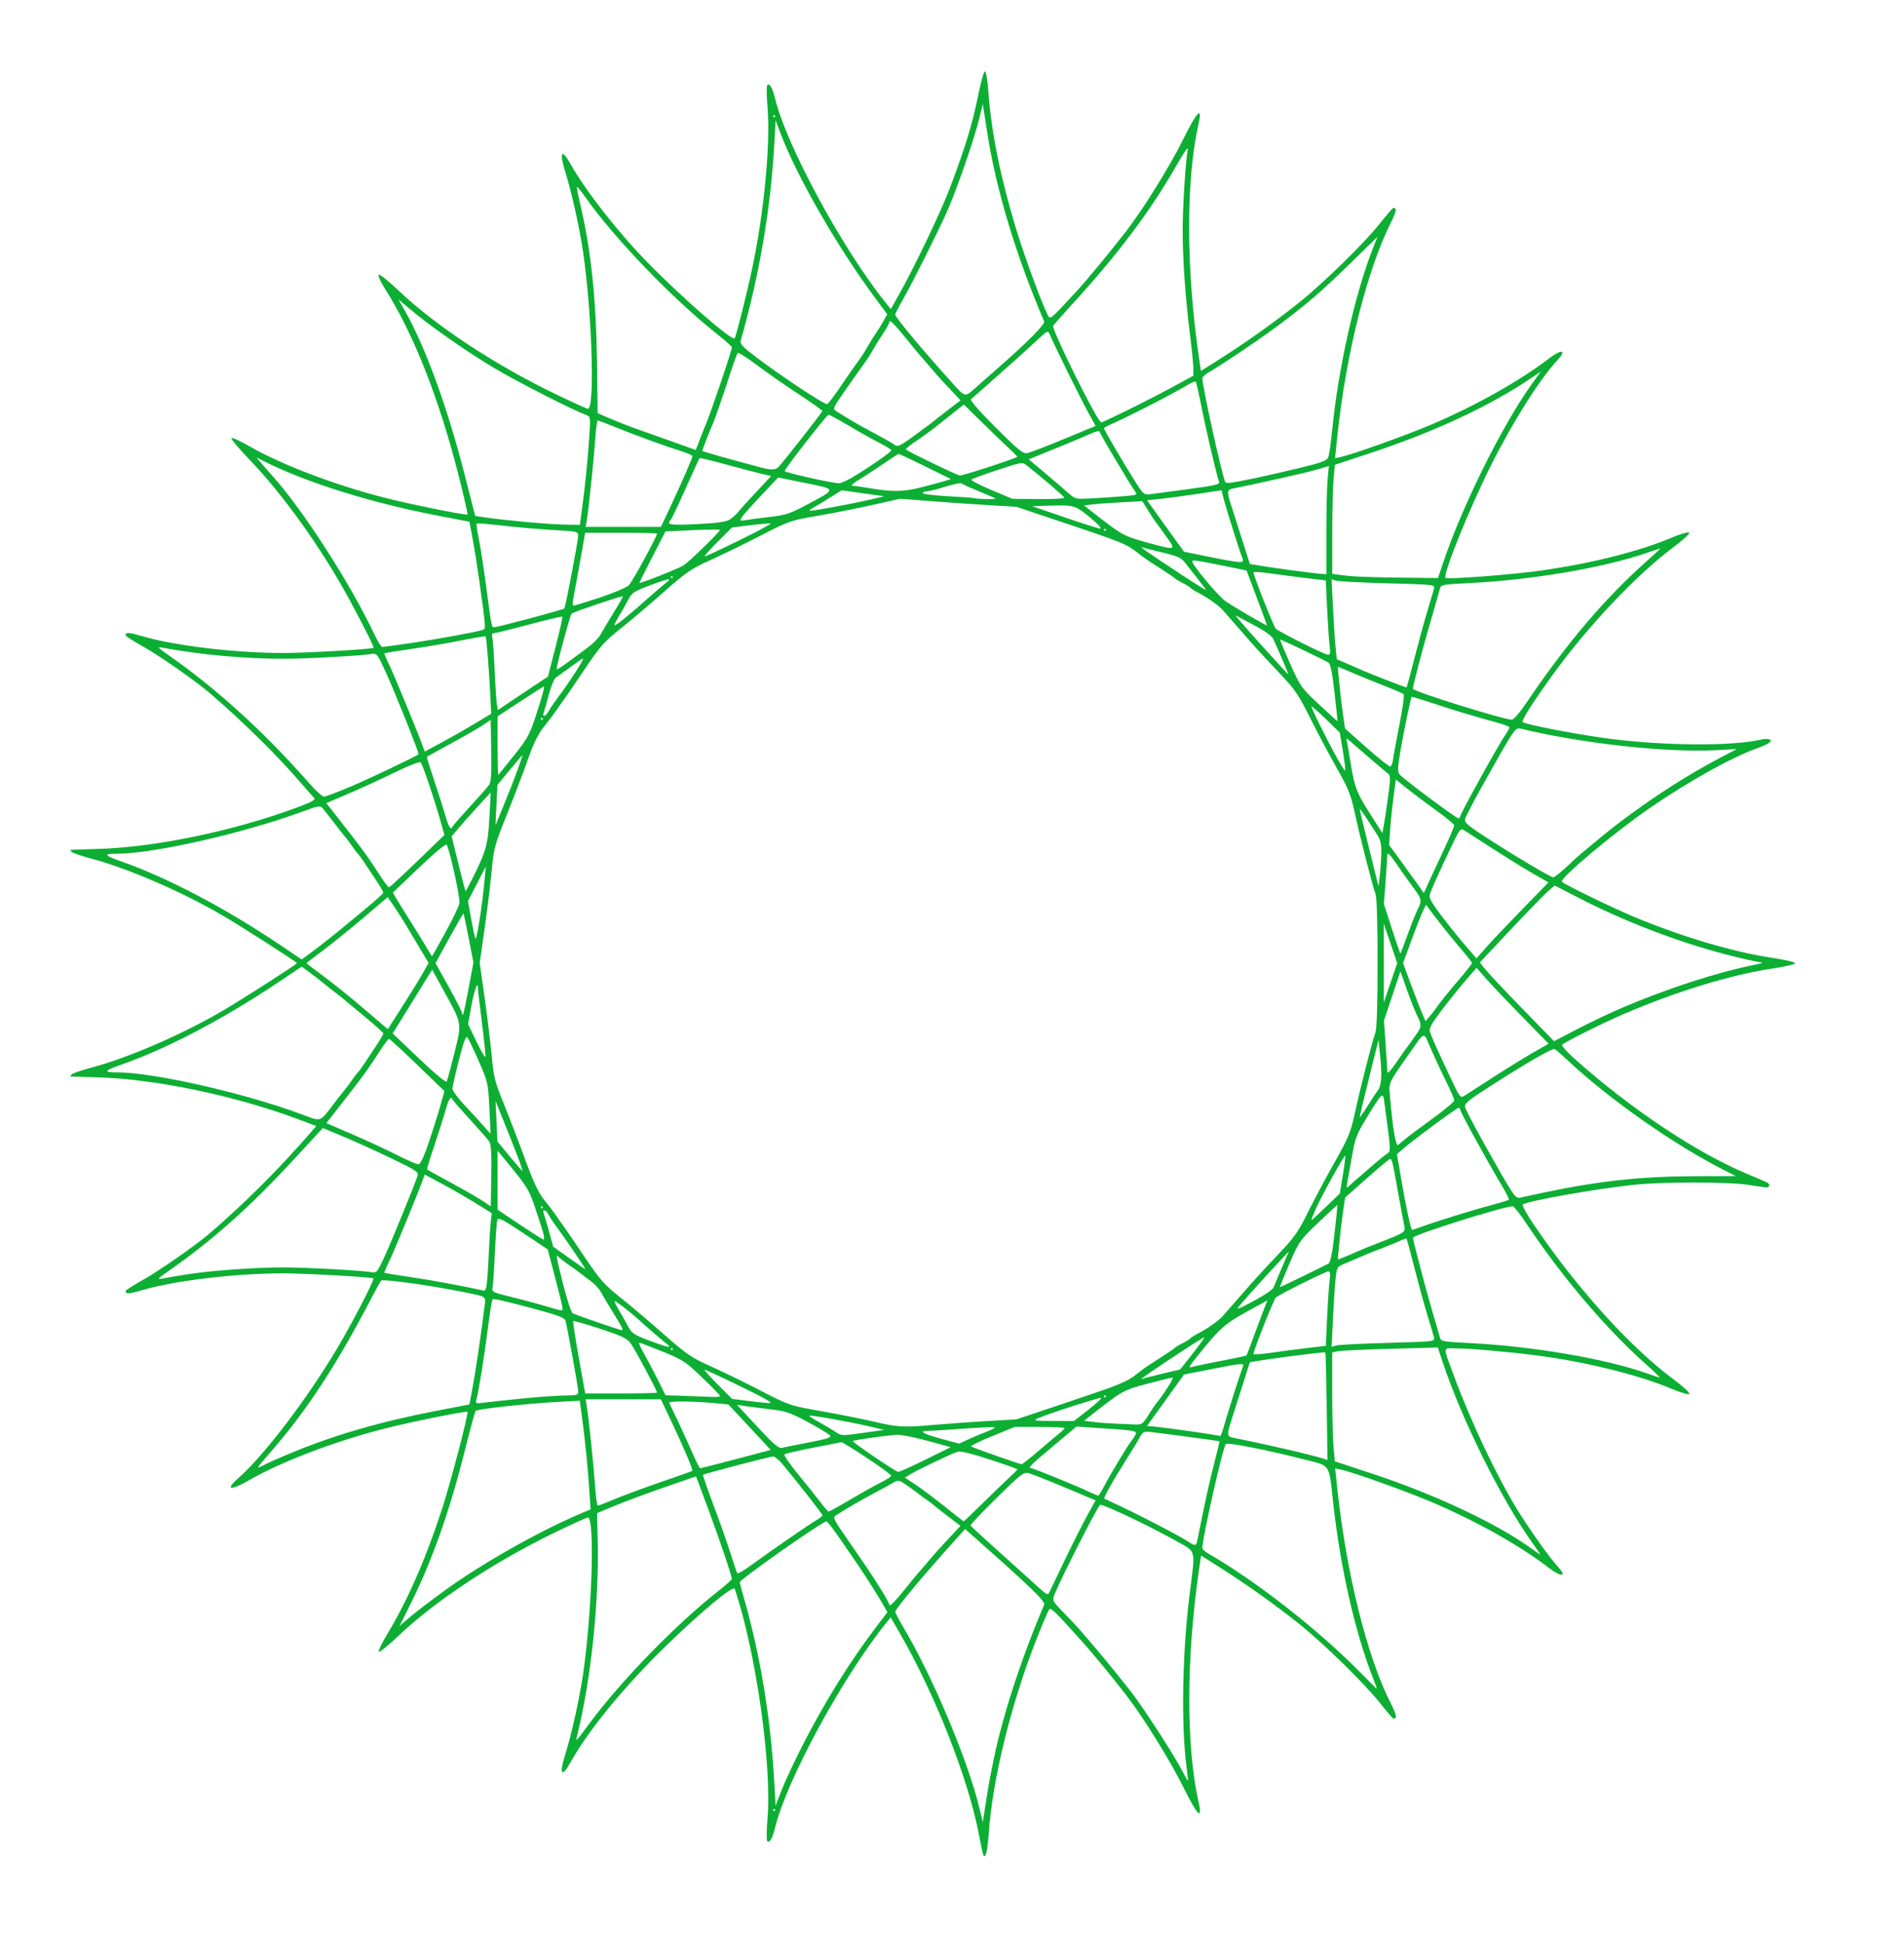 <?xml version="1.0" encoding="utf-8"?>
<!-- Generator: Adobe Illustrator 27.9.0, SVG Export Plug-In . SVG Version: 6.00 Build 0)  -->
<svg version="1.1" id="Calque_1" xmlns="http://www.w3.org/2000/svg" xmlns:xlink="http://www.w3.org/1999/xlink" x="0px" y="0px"
	 viewBox="0 0 497 507" style="enable-background:new 0 0 497 507;" xml:space="preserve">
<style type="text/css">
	.st0{fill:#0CAF33;}
</style>
<path id="path3448" class="st0" d="M256.58,483.7c-0.12-0.37-0.6-2.64-1.05-5.04c-2.78-14.63-11.51-36.78-20.84-52.88l-2.2-3.8
	l-1.2,1.49c-11.4,14.17-25.96,40.99-28.98,53.39c-0.68,2.81-1.46,4.13-2.04,3.49c-0.21-0.22-0.18-2.84,0.07-5.8
	c1.17-14.11-2.99-43.33-8.54-60.01c-0.34-1.02-8.18,5.44-17.36,14.3c-11.25,10.87-20.65,22.28-25.53,30.97
	c-2.33,4.15-3.01,3.14-1.38-2.03c1.66-5.26,3.72-14.53,4.67-21c2.34-15.98,3.11-40.85,1.25-40.85c-0.28,0-4.03,1.69-8.32,3.76
	c-15.77,7.6-31.41,17.89-40.96,26.96c-2.76,2.62-5.15,4.56-5.31,4.3c-0.16-0.25,0.89-2.4,2.32-4.77
	c5.17-8.54,9.99-19.56,14.15-32.31c2.28-7,7.05-25.17,6.69-25.52c-0.3-0.3-15.38,2.76-21.92,4.45
	c-12.96,3.34-26.78,8.61-34.94,13.32c-5.04,2.9-6.53,2.69-2.98-0.43c6.68-5.88,17.87-20.54,25.71-33.69
	c4.05-6.78,9.93-18.14,9.57-18.47c-0.37-0.33-17.95-1.31-23.37-1.31c-12.52,0-28.21,1.85-36.76,4.33c-3.78,1.1-4.53,1.14-4.53,0.27
	c0-0.2,2.02-1.49,4.48-2.87c4.31-2.41,13.96-9.14,17.61-12.29c9.32-8.05,17.97-16.7,26.3-26.3l1.37-1.58l-4.97-1.85
	c-16.33-6.09-37.05-10.41-51.99-10.84c-3.82-0.11-7.04-0.21-7.17-0.23c-0.13-0.02,0.01-0.27,0.3-0.56s2.64-1.09,5.23-1.78
	c9.7-2.59,23.68-8.67,34.34-14.91c5.08-2.98,19.21-12.04,19.21-12.32s-14.13-9.34-19.21-12.32c-10.65-6.24-24.64-12.32-34.34-14.91
	c-2.59-0.69-4.94-1.49-5.23-1.78s-0.42-0.54-0.3-0.56c0.13-0.02,3.35-0.12,7.17-0.23c14.94-0.42,35.65-4.74,52.01-10.84
	c3.93-1.47,4.86-2,4.37-2.49c-0.34-0.35-1.78-1.97-3.19-3.61c-6.43-7.46-14.94-15.87-23.91-23.62c-3.62-3.13-13.28-9.88-17.6-12.29
	c-2.47-1.38-4.48-2.67-4.48-2.87c0-0.87,0.75-0.83,4.53,0.27c8.56,2.48,24.25,4.33,36.76,4.33c5.7,0,23.02-0.99,23.4-1.34
	c0.2-0.18-1.98-4.57-5.96-11.99c-7.21-13.44-17.51-27.91-26.36-37.07c-2.82-2.92-4.96-5.47-4.75-5.66c0.21-0.2,2.35,0.78,4.75,2.16
	c8.16,4.71,21.98,9.97,34.94,13.32c6.54,1.69,21.62,4.75,21.92,4.45c0.1-0.1-0.85-4.33-2.12-9.39
	c-5.22-20.76-11.9-37.72-19.67-49.93c-0.95-1.49-1.58-2.94-1.4-3.23c0.18-0.28,2.58,1.63,5.34,4.25
	c9.57,9.08,25.01,19.25,40.87,26.9c4.36,2.1,8.15,3.82,8.42,3.82c1.84,0,1.07-24.93-1.26-40.85c-0.95-6.47-3.01-15.74-4.67-21
	c-1.63-5.17-0.95-6.18,1.38-2.03c3.86,6.89,12.31,17.7,19.95,25.53c8.96,9.19,22.34,20.85,22.89,19.95
	c0.44-0.7,3.27-11.98,4.62-18.38c3.08-14.62,4.76-32.27,3.97-41.85c-0.25-2.97-0.28-5.58-0.07-5.8c0.59-0.64,1.36,0.68,2.04,3.49
	c3,12.33,17.75,39.5,28.99,53.41l1.22,1.51l2.15-3.82c3.95-7.01,10.87-21.47,13.15-27.46c4.17-10.98,6-16.96,7.6-24.93
	c0.63-3.13,1.37-5.74,1.65-5.8c0.29-0.06,0.67,2.1,0.89,5.04c0.79,10.76,3.06,22.1,7.12,35.6c2.4,7.97,7.79,22.44,8.74,23.46
	c0.44,0.48,1.17-0.2,7.23-6.79c2.83-3.08,8.91-10.44,12.99-15.73c4.46-5.79,11.35-16.9,14.79-23.85c3.68-7.43,5.1-8.83,3.99-3.91
	c-3.27,14.44-3.24,37.45,0.07,60.41l0.57,3.93l4.93-3.11c6.51-4.1,14.63-9.88,20.65-14.7c6.47-5.18,17.18-15.65,21.15-20.69
	c1.75-2.23,3.34-4.05,3.52-4.05c0.96,0,0.79,0.92-0.76,4.03c-6.12,12.3-11.6,34.09-13.81,54.96l-0.67,6.32l1.58-0.34
	c3.04-0.66,16.54-5.48,23.16-8.27c11.62-4.89,23.49-11.54,31.18-17.46c3.11-2.39,4.64-2.23,2.34,0.25
	c-4.8,5.15-11.79,16.19-17.59,27.77c-5.67,11.33-12.6,28.49-11.82,29.27c0.47,0.47,18.04-0.9,25.4-1.97
	c13.09-1.91,25.21-4.97,33.47-8.46c2.36-1,4.49-1.62,4.73-1.38c0.24,0.24-1.6,1.94-4.09,3.79c-9.62,7.14-22.57,20.84-31.74,33.59
	c-5.26,7.31-8.02,11.68-7.62,12.06c0.6,0.56,12.07,2.83,20.45,4.04c14.59,2.11,33.52,2.37,41.51,0.58c2.24-0.5,3.48-0.06,2.32,0.83
	c-0.37,0.28-1.82,0.92-3.23,1.43c-6.77,2.45-17.51,8.43-27.87,15.53c-9.18,6.29-23.53,18.31-22.96,19.23
	c0.38,0.61,13.78,7.11,19.49,9.45c12.43,5.1,25.38,8.91,35.41,10.42c3.3,0.49,5.99,1.12,5.99,1.4s-2.7,0.9-5.99,1.4
	c-10.86,1.63-25.03,5.96-38.75,11.86c-5.48,2.35-15.32,7.26-16.07,8.01c-0.23,0.23,1.16,1.81,3.08,3.53
	c14.62,13.08,31.94,24.64,45.2,30.16c2.49,1.04,4.86,2.06,5.25,2.27c0.9,0.48,0.57,1.4-0.45,1.26c-0.42-0.06-2.62-0.38-4.88-0.71
	c-5.16-0.76-21.82-0.76-29.29,0.01c-9.7,0.99-28.22,4.27-29.2,5.17c-0.23,0.21,1.06,2.57,2.87,5.24
	c11.27,16.62,25.09,31.91,36.5,40.38c2.49,1.85,4.33,3.55,4.09,3.79c-0.24,0.24-2.37-0.38-4.73-1.38
	c-8.54-3.6-22.37-7.01-35.23-8.68c-7.32-0.95-17.41-1.82-21.23-1.83c-3.17-0.01-3.15-0.67-0.24,7.19
	c4.43,12,11.31,26.47,16.79,35.31c3.13,5.05,8.36,12.36,10.46,14.62c2.3,2.47,0.77,2.63-2.34,0.25
	c-7.81-6.01-19.33-12.45-31.18-17.45c-6.61-2.79-20.11-7.61-23.16-8.27l-1.58-0.34l0.63,5.82c2.34,21.65,7.71,43.23,13.74,55.18
	c1.67,3.31,1.87,4.3,0.88,4.3c-0.18,0-1.77-1.82-3.52-4.05c-3.97-5.04-14.68-15.52-21.15-20.69c-6.02-4.82-14.14-10.59-20.65-14.7
	l-4.93-3.11l-0.57,3.93c-3.31,22.96-3.34,45.97-0.07,60.41c1.11,4.92-0.31,3.52-3.99-3.91c-3.44-6.95-10.33-18.07-14.79-23.85
	c-4.01-5.2-8.62-10.8-11.92-14.47c-6.68-7.43-7.83-8.55-8.29-8.06c-0.25,0.27-1.73,3.72-3.29,7.68
	c-6.68,16.93-11.59,36.91-12.49,50.82C257.71,483.36,257.15,485.42,256.58,483.7L256.58,483.7z M260.66,453.4
	c2.72-10.8,6.92-23.05,11.91-34.75c0.35-0.82-3.73-4.75-17.85-17.24l-2.79-2.47l-2.47,2.73c-7.87,8.68-15.77,18.12-15.77,18.83
	c0,0.28,1.07,2.32,2.38,4.53c7.46,12.61,16.56,34.27,19.53,46.49l0.95,3.89l1.13-7.33C258.3,464.07,259.64,457.46,260.66,453.4
	L260.66,453.4z M202.34,472.23c0-0.14-0.12-0.26-0.26-0.26s-0.26,0.12-0.26,0.26s0.12,0.26,0.26,0.26S202.34,472.38,202.34,472.23z
	 M209.54,455.27c5.77-11.26,12.25-21.67,19.09-30.68l3.01-3.96l-0.96-1.69c-1.12-1.99-4.73-7.71-6.25-9.92
	c-0.58-0.85-2.68-3.91-4.66-6.81s-3.8-5.27-4.04-5.27c-1.06,0-22.64,15.14-22.64,15.89c0,0.17,0.47,1.92,1.04,3.9
	c4.29,14.84,7.04,31.46,7.98,48.26l0.34,6.13l1.57-4.07C204.89,464.82,207.37,459.51,209.54,455.27z M309.71,460.92
	c-1.46-11.16-1.08-30.32,0.91-45.73c1.42-11.03,1.62-10.22-3.19-12.92c-7.65-4.29-19.86-10.07-20.31-9.62
	c-0.88,0.88-10.3,19.42-11.8,23.21c-0.65,1.64-0.61,1.77,1.33,3.84c1.1,1.18,2.14,2.26,2.3,2.41c2.04,1.84,11.46,13.03,16.63,19.74
	c2.96,3.84,10.54,15.54,12.62,19.46c0.99,1.86,1.84,3.34,1.89,3.29C310.13,464.55,309.97,462.89,309.71,460.92L309.71,460.92z
	 M153.89,449.62c8.2-11.07,22.37-25.64,33.42-34.36c2.05-1.62,3.73-3.1,3.73-3.3c0-0.79-3.31-10.57-6.25-18.45l-3.1-8.32l-8.3,2.87
	c-4.56,1.58-10.38,3.74-12.92,4.8l-4.62,1.93l0.17,6.86c0.39,16.14-1.73,36.47-5.33,51.05
	C150.21,454.61,150.18,454.64,153.89,449.62L153.89,449.62z M358.3,437.57c-4.59-11.72-8.41-28.52-10.28-45.24
	c-1.22-10.87-0.41-9.73-8.23-11.71c-9.76-2.47-19.36-4.34-19.81-3.86c-0.77,0.8-6.13,24.55-6.14,27.15c0,0.29,0.75,0.96,1.67,1.49
	c12.33,7.09,28.52,19.74,39.43,30.81c2.4,2.43,4.4,4.42,4.46,4.42S358.96,439.25,358.3,437.57L358.3,437.57z M115.75,415.21
	c9.66-7.05,24.57-15.52,35.65-20.24l2.76-1.18l-0.35-5.23c-0.42-6.22-1.09-12.87-1.89-18.79l-0.59-4.31l-6.18,0.33
	c-7.46,0.4-20.54,1.84-20.99,2.31c-0.18,0.19-1.39,4.62-2.69,9.84c-3.95,15.91-8.67,29.3-14.27,40.47l-2.91,5.82l2.65-2.26
	C108.4,420.72,112.36,417.68,115.75,415.21L115.75,415.21z M237.01,413.65c1.12-1.41,2.28-2.82,2.57-3.12
	c0.29-0.31,1.57-1.79,2.84-3.31c1.27-1.51,3.01-3.48,3.85-4.36s2.19-2.32,2.99-3.18l1.45-1.57l-3.25-2.48
	c-1.79-1.37-3.51-2.72-3.83-3.01s-1.1-0.88-1.73-1.3c-0.63-0.42-1.42-1-1.74-1.28s-1.71-1.3-3.08-2.26
	c-2.37-1.66-2.56-1.71-3.85-0.96c-0.74,0.43-3.2,1.77-5.46,2.98c-3.68,1.97-5.66,3.12-9.35,5.43c-1.12,0.7-1.1,0.76,2.69,6.24
	c5.49,7.96,5.66,8.21,8.47,12.61c1.41,2.2,2.56,4.28,2.56,4.62C232.15,419.37,233.89,417.57,237.01,413.65L237.01,413.65z
	 M278.21,406.46c2.05-4.24,4.64-9.35,5.75-11.36l2.02-3.65l-8.07-3.38c-4.44-1.86-8.69-3.54-9.45-3.73
	c-1.24-0.31-2.05,0.31-8.32,6.49c-3.82,3.76-6.88,6.99-6.81,7.17c0.08,0.18,3.26,3.12,7.07,6.53c3.82,3.41,8.32,7.48,10.02,9.03
	c2.95,2.7,3.1,2.77,3.57,1.71C274.26,414.66,276.16,410.7,278.21,406.46z M205.17,401.93c3.39-2.35,6.92-4.72,7.84-5.25
	c0.92-0.54,1.67-1.14,1.67-1.33c0-0.32-6.19-8.24-10.48-13.41c-0.88-1.06-1.95-1.92-2.38-1.93c-0.82-0.01-18.01,4.49-18.31,4.79
	c-0.09,0.09,1.13,3.62,2.71,7.83c1.59,4.21,3.58,9.86,4.43,12.54c0.85,2.68,1.65,5.06,1.79,5.28c0.13,0.22,1.66-0.64,3.41-1.92
	C197.57,407.26,201.77,404.28,205.17,401.93L205.17,401.93z M399.77,402.22c-8.12-11.47-18.29-32.05-23.28-47.1l-1.18-3.55
	l-12.37,0.34c-6.8,0.19-13,0.48-13.78,0.65l-1.41,0.31v10.4c0,5.72,0.15,12.11,0.34,14.2l0.34,3.8l9.91,3.27
	c16.25,5.37,32.17,12.85,41.32,19.41c1.27,0.91,2.37,1.67,2.44,1.69C402.17,405.67,401.12,404.13,399.77,402.22L399.77,402.22z
	 M312.53,401.96c0.13-0.64,0.85-4.16,1.59-7.84c0.74-3.67,2.01-9.22,2.82-12.32c0.81-3.1,1.42-5.69,1.37-5.75
	c-0.1-0.1-13.48-1.91-17.7-2.4c-2.1-0.24-2.25-0.16-3.24,1.63c-0.57,1.03-2.3,3.85-3.82,6.25c-3,4.71-5.55,9.28-5.29,9.47
	c0.09,0.06,1.09,0.53,2.22,1.05c5.71,2.58,17.71,8.8,20.03,10.38C311.89,403.38,312.25,403.3,312.53,401.96L312.53,401.96z
	 M256.43,392.28c2.61-2.57,5.73-5.58,6.94-6.69c1.2-1.11,2.18-2.11,2.18-2.23s-3.25-1.28-7.23-2.58c-4.67-1.52-7.63-2.24-8.35-2.02
	c-1.51,0.47-10.34,4.68-12.24,5.83l-1.52,0.92l2.77,1.84c1.52,1.01,4.95,3.58,7.61,5.7s4.89,3.87,4.96,3.88
	C251.62,396.94,253.81,394.85,256.43,392.28L256.43,392.28z M221.69,391.39c2.78-1.64,6.39-3.66,8.01-4.48
	c1.63-0.82,2.95-1.66,2.95-1.88c0-0.37-6.64-4.97-10.95-7.58l-1.96-1.19l-7.29,1.42c-4.01,0.78-7.47,1.58-7.69,1.78
	s1.4,2.54,3.6,5.22c2.2,2.67,4.81,5.94,5.8,7.26s1.95,2.41,2.14,2.42C216.48,394.38,218.91,393.04,221.69,391.39L221.69,391.39z
	 M160.48,391.12c2.25-0.95,7.68-2.95,12.06-4.46c4.38-1.5,8.06-2.81,8.18-2.91c0.26-0.21-2.27-6.14-5.71-13.39l-2.5-5.27h-9.82
	h-9.82l0.33,2.04c0.52,3.24,1.76,15.22,2.14,20.7c0.19,2.76,0.51,5.01,0.69,5.01C156.23,392.84,158.22,392.07,160.48,391.12
	L160.48,391.12z M288.32,387.57c1.61-3.09,6.17-10.65,6.91-11.47c0.27-0.3,0.76-1.03,1.08-1.63c0.65-1.21,0.49-1.23-10.58-1.96
	l-4.74-0.31l-5.91,4.95c-6.08,5.09-6.9,5.91-5.95,5.91c0.58,0,11.62,4.49,15.18,6.17c1.13,0.53,2.18,0.98,2.33,1
	C286.79,390.26,287.54,389.06,288.32,387.57z M241.56,380.83l6.59-3.25l-5.88-1.62c-3.23-0.89-6.78-1.61-7.88-1.61
	c-2.02,0.01-11.47,1.33-11.79,1.64c-0.23,0.23,11.18,7.96,11.84,8.03C234.74,384.06,237.94,382.62,241.56,380.83L241.56,380.83z
	 M76.9,378.71c10.92-4.47,22.76-7.87,36.85-10.59l8.78-1.69l0.83-4.39c0.75-3.97,2.38-15,3.12-21.19c0.34-2.8,0.88-2.47-6.74-3.98
	c-8.31-1.64-19.79-3.2-20.23-2.76c-0.22,0.22-1.42,2.37-2.67,4.78c-8.61,16.56-16.45,28.62-25.21,38.8
	c-5.24,6.08-5.01,5.69-2.52,4.43C70.32,381.5,73.82,379.97,76.9,378.71z M192.12,380.69l9.05-2.39l-2.12-2.3
	c-1.16-1.27-3.66-3.94-5.53-5.94l-3.42-3.64l-4.03-0.37c-5.47-0.5-11.61-0.53-11.39-0.05c0.1,0.21,1.12,2.35,2.26,4.75
	s2.86,6.16,3.81,8.35s1.86,3.98,2.02,3.98C182.94,383.08,187.14,382.01,192.12,380.69z M271.05,378.58
	c2.21-1.91,4.66-3.96,5.43-4.57c0.77-0.61,1.4-1.24,1.4-1.41s-2.93-0.31-6.51-0.31h-6.51l-5.83,2.39c-3.21,1.31-5.69,2.53-5.53,2.7
	c0.28,0.29,12.38,4.55,13.17,4.64C266.86,382.03,268.83,380.49,271.05,378.58L271.05,378.58z M346.31,367.02
	c-0.12-7.7-0.27-14.07-0.35-14.16c-0.16-0.17-11.11,1.17-16.28,2l-3.43,0.55l-2.15,6.77c-1.18,3.72-2.47,7.76-2.86,8.97
	c-0.98,3.01-0.9,3.65,0.44,3.92c10.94,2.19,24.57,5.43,24.82,5.91C346.51,381,346.43,374.72,346.31,367.02L346.31,367.02z
	 M211.18,376.33c4.85-0.94,5.91-1.29,5.45-1.84c-0.31-0.37-2.9-1.93-5.76-3.47c-4.6-2.46-5.73-2.85-9.82-3.33
	c-2.54-0.3-5.54-0.69-6.66-0.86l-2.03-0.32l5.34,5.75c4.2,4.51,5.57,5.69,6.4,5.49C204.69,377.61,207.87,376.97,211.18,376.33
	L211.18,376.33z M257.46,373.57c1.35-0.51,2.35-1.03,2.22-1.16s-3.72,0.02-7.99,0.33c-4.26,0.31-8.44,0.57-9.28,0.57
	c-2.77,0-1.6,0.75,3.22,2.06l4.75,1.29l2.31-1.09C253.97,374.98,256.11,374.08,257.46,373.57L257.46,373.57z M226.98,372.17
	c-5.01-1.18-15.47-3.05-15.72-2.81c-0.11,0.11,1.02,0.85,2.5,1.66s3.41,1.95,4.29,2.55c1.57,1.06,1.69,1.07,7.17,0.29l5.58-0.79
	L226.98,372.17L226.98,372.17z M321.94,364.07c1.12-3.53,2.21-6.83,2.42-7.32c0.51-1.19,0.31-1.18-8.15,0.47l-7.14,1.4l-2.98,4.14
	c-1.64,2.28-3.81,5.3-4.83,6.71l-1.85,2.57l1.69,0.15c3.71,0.33,17.11,2.25,17.35,2.49c0.14,0.14,0.52-0.74,0.85-1.96
	C319.63,371.49,320.82,367.6,321.94,364.07L321.94,364.07z M243.87,371.75c3.3-0.29,9.47-0.73,13.71-0.98l7.71-0.44l13.36-4.48
	c13.91-4.66,15.43-5.28,17.98-7.28c2.28-1.78,2.28-1.78,6.17-4.27c1.98-1.26,3.71-2.44,3.85-2.62s1.07-0.74,2.06-1.24
	s1.91-1.08,2.06-1.28c0.14-0.2,1-0.75,1.91-1.22c2.56-1.31,5.43-3.35,6.57-4.65c0.57-0.65,1.84-2.1,2.83-3.23s2.99-3.41,4.45-5.08
	s4.75-5.23,7.31-7.91c4.01-4.19,5.07-5.71,7.58-10.79c1.61-3.25,4.74-9.13,6.97-13.07c3.63-6.42,4.17-7.75,5.28-12.85
	c1.44-6.64,4.58-18.92,5.37-21.01c0.35-0.92,0.55-7.46,0.55-18.08s-0.2-17.16-0.55-18.08c-0.79-2.08-3.93-14.35-5.37-20.97
	c-1.06-4.88-1.68-6.46-4.59-11.56c-1.85-3.25-4.99-9.15-6.97-13.1c-3.23-6.45-4.09-7.7-8.27-12.08c-2.57-2.68-5.86-6.25-7.31-7.91
	c-1.46-1.67-3.46-3.96-4.45-5.08s-2.26-2.58-2.83-3.23c-1.13-1.3-4.01-3.34-6.57-4.65c-0.91-0.47-1.77-1.02-1.91-1.22
	s-1.07-0.78-2.06-1.28c-0.99-0.5-1.91-1.06-2.06-1.24s-1.88-1.36-3.85-2.62c-3.89-2.49-3.89-2.48-6.17-4.27
	c-2.56-2-4.1-2.63-17.98-7.28l-13.36-4.47l-7.19-0.43c-3.96-0.23-10.78-0.71-15.16-1.05l-7.96-0.62l-7.19,1.61
	c-3.96,0.89-10.44,2.17-14.42,2.85c-7.02,1.2-7.43,1.34-14.9,5.19c-4.22,2.18-10.14,5.06-13.14,6.4c-4.86,2.18-6.19,3.09-12.08,8.3
	c-3.64,3.22-8.75,7.54-11.35,9.6c-4.14,3.29-5.28,4.58-9.24,10.47c-2.49,3.69-4.98,7.35-5.55,8.12c-0.57,0.77-1.48,2.07-2.04,2.89
	s-1.96,2.67-3.12,4.11c-1.47,1.84-2.69,4.3-4.06,8.22c-1.07,3.08-3.53,9.52-5.46,14.33c-3.31,8.24-3.54,9.08-4.08,14.9
	c-0.31,3.39-1.15,10.21-1.85,15.15l-1.28,8.98l1.28,9.01c0.7,4.95,1.53,11.78,1.84,15.17c0.51,5.56,0.82,6.8,3.18,12.59
	c1.44,3.53,3.95,10.06,5.57,14.51c2.19,5.99,3.48,8.72,4.96,10.53c1.1,1.35,2.46,3.12,3.01,3.94s1.47,2.12,2.03,2.89
	c0.57,0.77,3.06,4.43,5.55,8.12c3.96,5.89,5.1,7.18,9.24,10.47c2.6,2.06,7.7,6.39,11.35,9.6c5.9,5.21,7.22,6.12,12.08,8.3
	c3,1.34,8.91,4.22,13.13,6.4c7.66,3.95,7.68,3.95,16.19,5.45c4.68,0.83,10.83,2.05,13.65,2.73
	C234.32,372.38,235.88,372.47,243.87,371.75L243.87,371.75z M299.7,369.31c0.84-1.33,1.72-2.65,1.95-2.94
	c2.18-2.66,4.89-6.94,4.41-6.94c-0.33,0-3.28,0.72-6.56,1.59c-6.11,1.63-6.59,1.89-13.44,7.24l-3.08,2.41l2.21,0.3
	c1.99,0.27,4.8,0.44,10.94,0.68C298.04,371.73,298.27,371.58,299.7,369.31z M284.02,367.87c2.02-1.58,3.57-3,3.42-3.14
	c-0.25-0.25-13.52,4.01-16.51,5.31c-1.39,0.6-1.02,0.67,3.93,0.69l5.47,0.02L284.02,367.87L284.02,367.87z M137.08,364.81
	c4.1-0.4,8.9-0.73,10.66-0.73c2.81-0.01,3.21-0.13,3.21-0.99c0-1.01-2.92-17.11-3.37-18.62c-0.17-0.57-2.08-1.34-6.02-2.41
	c-9-2.46-12.72-3.33-13.01-3.04c-0.15,0.15-0.71,3.7-1.25,7.9c-0.94,7.32-2.26,15.51-2.91,18.12c-0.3,1.22-0.28,1.23,2.46,0.86
	C128.38,365.7,132.98,365.21,137.08,364.81L137.08,364.81z M199.86,365.07c-2.12-1.29-15.38-7.69-15.94-7.69
	c-0.22,0,1.3,1.71,3.39,3.8l3.8,3.8l3.95,0.5c2.17,0.27,4.53,0.53,5.23,0.57C201.49,366.11,201.47,366.05,199.86,365.07
	L199.86,365.07z M187.95,364.22c0-0.2-2.14-2.39-4.75-4.89c-4.95-4.72-4.8-4.64-16.21-9.02c-0.37-0.14-0.01,0.87,0.79,2.25
	s2.47,4.52,3.7,6.98l2.24,4.48l4.93,0.17c2.71,0.09,5.92,0.22,7.12,0.27C186.97,364.53,187.95,364.42,187.95,364.22L187.95,364.22z
	 M288.67,364.32c0-0.14-0.12-0.26-0.26-0.26s-0.26,0.12-0.26,0.26s0.12,0.26,0.26,0.26S288.67,364.46,288.67,364.32z M171.51,363.35
	c0-0.56-5.9-11.58-6.91-12.9c-0.96-1.27-2.39-1.94-7.96-3.77c-3.73-1.23-6.89-2.13-7.01-2.01s0.53,4.42,1.45,9.55l1.67,9.33h9.38
	C167.29,363.55,171.51,363.46,171.51,363.35L171.51,363.35z M303.38,358.41l4.69-1.12l3.44-4.37c1.89-2.4,3.13-4.2,2.76-3.99
	c-2.73,1.51-17.28,11.19-16.35,10.87C298.34,359.65,300.8,359.03,303.38,358.41L303.38,358.41z M429.6,355.9
	c-10.38-9.21-21.85-22.7-31.17-36.67c-1.65-2.47-3.25-4.5-3.55-4.5c-2.36,0-26.05,7.46-26.05,8.2c0,0.72,3.59,14.33,5.15,19.55
	c0.89,2.97,1.73,5.88,1.88,6.48c0.24,1.01,0.71,1.1,7.52,1.44c16.58,0.82,35.81,4.1,46.6,7.95c1.55,0.55,3,1.03,3.21,1.05
	C433.41,359.42,431.79,357.85,429.6,355.9L429.6,355.9z M318.77,355.05c3.6-0.69,6.58-1.32,6.62-1.39c0.05-0.07,0.85-2.21,1.79-4.76
	c0.94-2.54,2.14-5.75,2.67-7.12l0.97-2.49l-4,2.18c-7.37,4.03-8.16,4.72-14.81,13.03c-1.68,2.09-1.83,2.45-0.9,2.16
	C311.73,356.47,315.18,355.74,318.77,355.05L318.77,355.05z M340.88,351.75l5.19-0.62l0.35-7.48c0.19-4.12,0.49-8.49,0.66-9.71
	c0.21-1.52,0.12-2.23-0.29-2.23c-0.78,0-12.98,6.06-13.78,6.85c-0.56,0.54-5.81,13.83-5.81,14.69c0,0.2,1.91,0.08,4.24-0.25
	C333.78,352.64,338.02,352.09,340.88,351.75L340.88,351.75z M175.62,351.99c0-0.14-0.12-0.26-0.26-0.26s-0.26,0.12-0.26,0.26
	s0.12,0.26,0.26,0.26C175.5,352.25,175.62,352.13,175.62,351.99z M174.26,350.81c-0.48-0.31-5.94-5-7.59-6.53
	c-2.02-1.87-6.03-4.97-6.2-4.8c-0.11,0.11,0.35,1.13,1.03,2.25s1.75,3.01,2.37,4.19c1.04,1.97,1.51,2.29,5.8,3.92
	c2.57,0.97,4.78,1.67,4.91,1.55C174.71,351.26,174.57,351,174.26,350.81L174.26,350.81z M362.32,350.36
	c12.09-0.33,12.24-0.35,11.99-1.41c-0.14-0.59-0.87-3.04-1.61-5.44s-2.26-7.93-3.38-12.29c-1.12-4.36-2.1-7.99-2.17-8.06
	c-0.08-0.08-0.83,0.18-1.67,0.57c-0.84,0.39-3.15,1.33-5.13,2.09s-4.52,1.79-5.65,2.29s-2.89,1.25-3.9,1.67
	c-1.77,0.73-1.86,0.89-2.18,3.92c-0.18,1.73-0.49,6.42-0.68,10.42l-0.35,7.27l1.24-0.35C349.52,350.85,355.58,350.54,362.32,350.36
	L362.32,350.36z M161.99,345.7c-0.45-0.78-1.6-2.68-2.57-4.24c-0.96-1.55-2.13-3.52-2.58-4.37c-0.46-0.85-1.63-2.12-2.62-2.83
	c-0.98-0.71-2.06-1.52-2.4-1.82s-1.77-1.33-3.18-2.31s-2.74-2.01-2.95-2.29c-0.66-0.9-0.45,0.28,1.36,7.45
	c0.96,3.81,2.06,7.12,2.44,7.34c0.71,0.42,12.2,4.38,12.91,4.44C162.62,347.09,162.43,346.47,161.99,345.7L161.99,345.7z
	 M146.84,341.33c0-0.35-0.87-3.95-1.94-8l-1.93-7.35l-6.41-4.28c-5.22-3.48-6.47-4.12-6.73-3.44c-0.17,0.46-0.47,4.41-0.66,8.78
	s-0.47,8.42-0.62,9.01c-0.24,0.97,0.17,1.18,4.51,2.23c2.63,0.64,6.63,1.7,8.89,2.37C146.99,342.13,146.84,342.11,146.84,341.33z
	 M332.4,335.96c0.2-0.51,1.19-2.85,2.2-5.21l1.85-4.28l-3.75,4.02c-3.37,3.61-6.25,6.82-9.33,10.37c-0.81,0.94,0.06,0.62,3.81-1.39
	C329.86,338.06,332.21,336.47,332.4,335.96z M126.97,335.67c0.15-0.64,0.42-4.28,0.59-8.09c0.17-3.82,0.42-7.86,0.56-8.99l0.25-2.06
	l-4.25-2.63c-2.34-1.45-6.28-3.71-8.75-5.04l-4.5-2.41l-0.53,1.44c-1.6,4.35-7.44,18.51-8.69,21.07c-0.8,1.64-1.39,3.05-1.32,3.12
	s3.22,0.6,7.01,1.15c5.39,0.79,13.02,2.2,19.03,3.52C126.54,336.8,126.82,336.31,126.97,335.67z M340.14,332.96
	c3.2-1.56,6.17-3.03,6.59-3.26c0.55-0.31,1-2.47,1.61-7.82c0.47-4.07,0.81-7.44,0.77-7.49s-2.3,2.03-5.02,4.62
	c-4.81,4.6-5,4.87-7.54,10.76c-1.43,3.32-2.52,6.04-2.42,6.04S336.94,334.53,340.14,332.96L340.14,332.96z M48.95,332.47
	c6.13-0.97,17.58-1.8,25.01-1.8c5.8,0,20.36,0.79,23.09,1.26c1.24,0.21,1.49-0.09,3.25-3.9c1.85-3.99,8.03-19.12,8.7-21.29
	c0.29-0.95-0.45-1.44-6.74-4.47c-3.89-1.87-9.53-4.43-12.53-5.68l-5.46-2.28l-7.64,8.27c-11.4,12.33-21,20.89-32.25,28.76
	c-3.36,2.35-3.51,2.53-1.85,2.22C43.52,333.35,46.41,332.87,48.95,332.47L48.95,332.47z M149.91,326.68
	c-1.68-2.47-3.75-5.42-4.59-6.55c-0.85-1.13-1.81-2.58-2.14-3.21c-0.71-1.36-1.74-1.57-1.23-0.26c0.19,0.49,0.82,2.63,1.4,4.75
	l1.05,3.85l4.14,2.95c2.28,1.63,4.2,2.95,4.29,2.95C152.9,331.18,151.59,329.16,149.91,326.68L149.91,326.68z M354.06,326.63
	c1.2-0.54,3.8-1.6,5.78-2.36c6.81-2.63,7.07-2.79,6.74-4.32c-0.16-0.75-0.9-4.72-1.64-8.82c-1.54-8.54-1.59-8.74-2.13-8.72
	c-0.22,0.01-2.95,2.28-6.05,5.04l-5.65,5.02l-0.59,4.09c-0.32,2.25-0.75,5.88-0.95,8.08l-0.37,3.99l1.34-0.51
	C351.27,327.84,352.86,327.17,354.06,326.63L354.06,326.63z M141.89,322.06c-0.19-0.78-1.12-3.7-2.05-6.49
	c-1.75-5.2-2.07-5.74-7.05-11.82l-2.9-3.53v7.7v7.7l5.78,3.87c3.18,2.13,5.96,3.9,6.18,3.93
	C142.06,323.45,142.08,322.83,141.89,322.06L141.89,322.06z M371.51,319.91c3.75-1.37,13.76-4.45,18.3-5.64
	c2.07-0.54,3.88-1.1,4.03-1.25s-0.76-1.96-2.01-4.03c-3.42-5.65-10.66-18.86-10.66-19.44c0-0.28-0.2-0.51-0.44-0.51
	c-0.48,0-11.58,8.19-14.37,10.6l-1.71,1.48l1.09,6.42c1.2,7.05,2.55,13.36,2.86,13.36C368.7,320.9,370.01,320.46,371.51,319.91
	L371.51,319.91z M346.13,314.86l3.6-3.47l0.8-4.85c0.44-2.67,0.72-4.93,0.63-5.02c-0.25-0.25-6.18,10.44-7.7,13.89
	c-0.71,1.61-1.21,2.93-1.11,2.93S344.15,316.77,346.13,314.86z M141.71,314.99c0-0.14-0.12-0.26-0.26-0.26s-0.26,0.12-0.26,0.26
	s0.12,0.26,0.26,0.26C141.59,315.25,141.71,315.13,141.71,314.99z M127.68,297.77c-0.38-0.54-2.64-3.11-5.02-5.7
	c-2.38-2.59-4.41-4.91-4.5-5.15c-0.43-1.11-1.05-0.19-1.87,2.77c-0.49,1.77-1.82,5.94-2.94,9.28c-1.13,3.34-1.97,6.11-1.87,6.17
	c0.1,0.05,0.73,0.4,1.41,0.79c0.68,0.38,3.54,1.95,6.36,3.49s5.97,3.37,6.99,4.07l1.86,1.27l0.14-7.99
	C128.34,300.69,128.2,298.52,127.68,297.77L127.68,297.77z M402.74,311.19c14.57-3.07,25.64-4.27,39.7-4.31l10.67-0.03l-2.96-1.5
	c-13.38-6.78-30.44-18.78-41.44-29.16c-1.35-1.27-2.67-2.39-2.93-2.48c-0.63-0.23-7.22,3.56-16.28,9.36
	c-6.33,4.05-7.3,4.84-7.07,5.8c0.15,0.61,2.19,4.54,4.54,8.74c8.25,14.72,8.55,15.17,9.86,14.86
	C397.4,312.33,400.06,311.76,402.74,311.19L402.74,311.19z M355.26,306.69c1.39-1.18,3.22-2.76,4.07-3.51s2.03-1.7,2.62-2.1
	c1.16-0.8,1.2-0.07-0.6-13.51c-0.37-2.76-0.51-2.64-4.57,4c-2.68,4.39-3.04,5.33-3.91,10.28c-0.53,2.99-1.08,6.09-1.22,6.89
	c-0.22,1.19-0.15,1.33,0.41,0.77C352.42,309.13,353.87,307.86,355.26,306.69L355.26,306.69z M135.42,302.53
	c-0.61-1.63-2.23-5.73-3.59-9.12l-2.48-6.17l0.25,5.29l0.25,5.29l3.17,3.84c1.74,2.11,3.25,3.84,3.34,3.84
	C136.45,305.49,136.03,304.16,135.42,302.53L135.42,302.53z M111.94,298.03c1.05-3.11,2.39-7.38,2.99-9.5l1.08-3.85l-7.05-6.81
	c-3.88-3.75-7.21-6.81-7.4-6.81s-1.07,1.1-1.94,2.44c-3.8,5.87-4.61,6.99-11.97,16.38l-2.46,3.15l6.81,2.93
	c3.74,1.61,9,4.05,11.69,5.42c2.68,1.37,5.21,2.45,5.62,2.4C109.75,303.72,110.77,301.51,111.94,298.03L111.94,298.03z M367.03,297
	c0.85-0.7,4.02-3.07,7.05-5.26s5.51-4.27,5.52-4.63s-0.98-2.67-2.21-5.14s-2.99-6.26-3.93-8.44c-1.94-4.5-1.4-4.61-5.43,1.12
	c-5.86,8.35-5.52,7.56-5.17,11.75c0.65,7.76,1.49,12.82,2.07,12.33C365.24,298.48,366.18,297.7,367.03,297L367.03,297z
	 M127.74,289.03c-0.34-6.53-0.41-6.83-2.78-12.2c-1.34-3.03-2.66-5.81-2.95-6.18c-0.38-0.49-0.98,1.12-2.21,5.91
	c-0.93,3.62-1.7,6.99-1.71,7.49s1.45,2.46,3.25,4.37s4.02,4.33,4.93,5.39c0.92,1.06,1.7,1.93,1.74,1.93S127.93,292.71,127.74,289.03
	z M87.5,287.5c1.41-1.84,2.69-3.46,2.84-3.6c0.16-0.14,0.84-1.07,1.52-2.06s1.38-1.91,1.57-2.06c0.18-0.14,0.89-1.09,1.57-2.12
	s2.1-3.17,3.16-4.76c1.06-1.6,1.92-3.07,1.9-3.28s-2.12-2.11-4.69-4.23c-2.56-2.12-5.07-4.2-5.56-4.62
	c-0.49-0.42-1.66-1.35-2.6-2.06s-2.39-1.86-3.24-2.56c-0.84-0.7-2.36-1.88-3.38-2.61l-1.84-1.34l-5.91,3.96
	c-14.38,9.64-29.14,17.4-41.11,21.59c-4.56,1.6-4.84,2.03-1.32,2.03c9.63,0,33.15,5.33,48.34,10.95
	C84.06,292.71,83.3,292.99,87.5,287.5L87.5,287.5z M359.67,284.48c0.99-1.3,1.13-4.11,0.49-10.08l-0.33-3.08l-2.44,9.81
	c-1.34,5.4-2.44,10.01-2.44,10.26s0.85-0.93,1.89-2.62C357.89,287.08,359.16,285.15,359.67,284.48z M389.9,280.97
	c3.53-2.27,8.2-5.15,10.38-6.4l3.96-2.26l-6.78-6.92c-3.73-3.81-7.97-8.26-9.41-9.9l-2.63-2.98l-2.8,3.24
	c-1.54,1.78-4.35,5.28-6.26,7.77c-2.7,3.54-3.38,4.78-3.11,5.65c0.43,1.38,1.63,4.07,5.17,11.58c2.71,5.74,2.77,5.83,3.91,5.09
	C382.95,285.43,386.36,283.24,389.9,280.97L389.9,280.97z M118.61,274.74c1.98-8.02,2.07-7.45-2.74-16.18l-3.06-5.56l-1.71,2.74
	c-0.94,1.51-2.77,4.47-4.07,6.59c-1.3,2.12-2.85,4.63-3.45,5.57l-1.08,1.72l6.89,6.57c4.09,3.9,7.02,6.33,7.21,5.99
	C116.77,281.85,117.68,278.51,118.61,274.74L118.61,274.74z M366.38,274.48c0.36-0.52,1.52-2.13,2.58-3.56
	c2.21-3,2.27-3.33,0.97-5.91c-0.53-1.05-1.73-4.08-2.67-6.74l-1.71-4.83l-2.15,6.43l-2.15,6.43l0.42,5.86
	c0.23,3.22,0.43,6.42,0.45,7.1C362.15,280.5,362.56,280.04,366.38,274.48L366.38,274.48z M125.81,266.95
	c-0.58-4.56-1.06-8.67-1.06-9.13c0-2.11-0.97,0.54-1.73,4.76l-0.84,4.62l2.18,4.52c1.2,2.48,2.26,4.29,2.35,4.02
	C126.79,275.46,126.39,271.51,125.81,266.95L125.81,266.95z M423.24,263.01c11.58-4.97,24.97-9.33,34.47-11.22
	c1.85-0.37,2.73-0.69,1.96-0.72s-4.93-0.96-9.25-2.08c-12.63-3.28-26.52-8.63-38.63-14.88l-5.95-3.07l-1.61,1.35
	c-0.88,0.74-5.28,5.26-9.78,10.03l-8.17,8.68l1.5,1.89c0.83,1.04,5.19,5.66,9.69,10.27l8.18,8.39l6.07-3.15
	C415.06,266.76,420.24,264.29,423.24,263.01L423.24,263.01z M107.47,258.71c1.09-1.74,2.53-4.14,3.2-5.33l1.21-2.16l-2-3.31
	c-1.1-1.82-2.74-4.58-3.65-6.12s-2.41-3.91-3.34-5.26l-1.69-2.46l-6.08,5.17c-3.34,2.84-8.1,6.69-10.58,8.55
	c-2.47,1.86-4.5,3.44-4.5,3.51s1.1,0.94,2.44,1.93c4.69,3.47,8.08,6.17,13.39,10.71l5.35,4.58l2.13-3.32
	C104.52,263.38,106.37,260.46,107.47,258.71L107.47,258.71z M375,262.84c1.06-1.53,2.81-3.7,6.29-7.79
	c1.62-1.91,2.95-3.61,2.95-3.78s-1.33-1.87-2.95-3.77c-1.63-1.9-3.53-4.21-4.24-5.14c-0.71-0.93-1.63-2.11-2.06-2.64
	c-0.42-0.53-1.22-1.57-1.76-2.31l-0.99-1.36l-0.84,1.73c-0.46,0.95-1.82,4.38-3,7.62l-2.16,5.89l2.09,5.64
	c1.15,3.1,2.47,6.51,2.94,7.57l0.85,1.94l1.05-1.25C373.75,264.52,374.57,263.46,375,262.84L375,262.84z M122.36,257.62l1.22-6.5
	l-1.23-6.32c-0.68-3.48-1.29-6.38-1.36-6.45s-1.74,2.81-3.72,6.4l-3.59,6.53l3.44,6.17c1.89,3.39,3.48,6.51,3.52,6.94
	C120.77,265.66,121.09,264.41,122.36,257.62L122.36,257.62z M362.96,246.15L361.2,241v10.28v10.28l1.76-5.13l1.76-5.13
	L362.96,246.15L362.96,246.15z M84.65,245.89c2.73-2.16,3.9-3.09,5.13-4.12c0.51-0.42,3.02-2.51,5.59-4.62
	c2.56-2.12,4.67-4.02,4.69-4.23s-0.84-1.68-1.9-3.28s-2.48-3.74-3.16-4.76c-0.68-1.02-1.38-1.97-1.57-2.12
	c-0.18-0.14-0.89-1.07-1.57-2.06c-0.68-0.99-1.36-1.91-1.52-2.06c-0.15-0.14-1.44-1.76-2.85-3.6s-2.88-3.71-3.26-4.16
	c-0.63-0.74-1.13-0.66-5.4,0.91c-15.49,5.68-38.8,10.96-48.42,10.96c-3.52,0-3.23,0.44,1.32,2.03C43.7,228.97,58.96,237,73.1,246.53
	l5.65,3.81l1.8-1.33C81.55,248.3,83.39,246.89,84.65,245.89L84.65,245.89z M397.43,237.16l6.76-6.94l-3.94-2.25
	c-3.28-1.88-7.5-4.52-17.94-11.26c-1.13-0.73-1.2-0.64-3.91,5.09c-3.54,7.51-4.74,10.2-5.17,11.58c-0.27,0.87,0.41,2.11,3.11,5.65
	c1.9,2.49,4.72,5.99,6.26,7.77l2.8,3.24l2.63-2.97C389.48,245.43,393.71,240.97,397.43,237.16L397.43,237.16z M116.24,243.32
	c1.86-3.39,3.52-6.82,3.68-7.62c0.26-1.29-2.45-13.74-3.33-15.32c-0.19-0.34-3.12,2.09-7.18,5.96l-6.86,6.54l0.86,1.49
	c0.47,0.82,2.11,3.45,3.64,5.86c1.53,2.4,3.42,5.47,4.2,6.81s1.47,2.44,1.52,2.44C112.82,249.48,114.38,246.7,116.24,243.32
	L116.24,243.32z M367.47,243.74c0.98-2.72,2.16-5.65,2.6-6.52c1.14-2.21,1.06-2.65-1.11-5.59c-1.06-1.44-2.22-3.04-2.58-3.56
	c-3.83-5.57-4.23-6.02-4.26-4.77c-0.02,0.69-0.23,3.79-0.46,6.9l-0.43,5.65l2.11,6.53c1.16,3.59,2.16,6.48,2.23,6.41
	C365.63,248.74,366.48,246.46,367.47,243.74z M126.48,229.69l0.33-3.6l-2.33,4.51l-2.33,4.51l0.81,4.48
	c0.45,2.46,0.95,4.83,1.12,5.25C124.4,245.63,125.88,236.32,126.48,229.69z M376.38,222.81c1.78-3.79,3.22-7.14,3.21-7.45
	c-0.02-0.31-2.12-2.07-4.68-3.9c-2.56-1.84-5.98-4.41-7.6-5.71l-2.95-2.37l-0.62,4.68c-0.34,2.57-0.74,6.41-0.88,8.54l-0.26,3.86
	l2.73,3.72c1.5,2.05,3.54,4.87,4.53,6.27l1.8,2.55l0.75-1.64C372.81,230.43,374.6,226.59,376.38,222.81z M123.14,229.56
	c3.74-7.42,4.24-9.16,4.6-16.17l0.35-6.63l-3.22,3.5c-1.77,1.92-4.07,4.5-5.1,5.72l-1.88,2.22l1.76,7.16
	c0.97,3.94,1.81,7.16,1.88,7.16C121.6,232.52,122.32,231.19,123.14,229.56L123.14,229.56z M108.95,224.67l7.05-6.82l-1.08-3.84
	c-1.57-5.6-4.6-14.56-5.11-15.1c-0.26-0.28-3.03,0.8-6.75,2.61c-3.47,1.69-8.91,4.19-12.09,5.55l-5.78,2.47l2.46,3.14
	c7.35,9.39,8.17,10.51,11.96,16.38c0.87,1.34,1.74,2.44,1.93,2.44C101.74,231.49,105.07,228.42,108.95,224.67L108.95,224.67z
	 M360.56,222.53c0.04-2.4-0.21-3.45-1.16-4.88c-0.66-1-1.94-2.96-2.83-4.36c-0.89-1.39-1.62-2.34-1.62-2.1s1.1,4.84,2.44,10.24
	l2.44,9.81l0.34-2.83C360.35,226.85,360.53,224.21,360.56,222.53z M408.01,226.99c1.2-1.06,2.42-2.18,2.7-2.5
	c0.28-0.32,3.31-2.88,6.73-5.7c9.58-7.9,21.29-15.71,31.81-21.2l4.11-2.15l-5.55,0.29c-12.86,0.67-34.8-1.74-50.75-5.59
	c-1.58-0.38-1.58-0.37-10.08,14.8c-2.35,4.19-4.39,8.13-4.54,8.74c-0.23,0.95,0.68,1.72,6.53,5.48c7.12,4.58,15.82,9.72,16.48,9.75
	C405.65,228.91,406.81,228.05,408.01,226.99L408.01,226.99z M362.34,207.85c0.59-4.32,0.61-5.5,0.09-5.91
	c-1.38-1.1-7.21-6.09-9.71-8.3c-1.21-1.07-1.42-1.13-1.19-0.35c0.15,0.52,0.65,3.38,1.12,6.34c0.86,5.47,1.62,7.46,4.59,12.08
	c0.91,1.41,2.09,3.26,2.62,4.11l0.97,1.54l0.39-2.06C361.43,214.17,361.94,210.82,362.34,207.85L362.34,207.85z M118.15,215.63
	c0.09-0.24,2.12-2.56,4.5-5.15s4.64-5.16,5.02-5.7c0.53-0.75,0.66-2.92,0.55-8.98l-0.14-7.99l-1.86,1.27
	c-1.02,0.7-4.17,2.53-6.99,4.07s-5.68,3.11-6.36,3.49c-0.68,0.38-1.31,0.73-1.41,0.79c-0.1,0.05,0.74,2.83,1.87,6.17
	s2.45,7.52,2.94,9.28C117.11,215.83,117.72,216.74,118.15,215.63L118.15,215.63z M135.04,201.04c0.8-2.19,1.39-3.98,1.31-3.98
	s-1.58,1.74-3.33,3.87l-3.18,3.87l-0.25,5.25l-0.25,5.25l2.12-5.14C132.63,207.34,134.24,203.24,135.04,201.04L135.04,201.04z
	 M381.16,212.97c0-0.6,9.79-18.32,11.64-21.04c0.67-0.98,1.21-1.95,1.21-2.15s-1.33-0.72-2.95-1.17
	c-7.39-2.04-11.07-3.14-16.55-4.97c-3.24-1.08-5.94-1.9-6.01-1.83c-0.25,0.25-2.17,9.45-2.99,14.39c-0.7,4.18-0.73,5.19-0.17,5.87
	c0.93,1.14,14.75,11.43,15.34,11.43C380.94,213.51,381.16,213.27,381.16,212.97L381.16,212.97z M91.57,205.21
	c5.17-2.2,17.08-7.88,17.68-8.42c0.24-0.22-6.31-16.56-8.78-21.93c-1.91-4.15-2.16-4.45-3.4-4.24c-2.74,0.47-17.29,1.26-23.09,1.26
	c-10.07,0-21.86-1.08-31.43-2.87c-1.66-0.31-1.52-0.14,1.8,2.18c12.39,8.67,24.92,20.1,36.42,33.22c1.66,1.89,3.38,3.44,3.82,3.44
	C85,207.85,88.15,206.66,91.57,205.21z M134.21,197.06c3.49-4.37,4.08-5.44,5.65-10.28c2-6.16,2.43-7.83,1.94-7.61
	c-0.19,0.09-2.95,1.86-6.13,3.94l-5.78,3.79v7.73c0,4.25,0.09,7.64,0.21,7.52C130.21,202.04,132.06,199.75,134.21,197.06
	L134.21,197.06z M350.53,196.01l-0.8-4.85l-3.6-3.5c-1.98-1.93-3.68-3.43-3.78-3.33c-0.2,0.2,3.84,8.36,6.65,13.42
	c1.07,1.93,2.03,3.42,2.14,3.31C351.24,200.94,350.97,198.67,350.53,196.01z M363.6,198.31c0.09-0.83,0.85-4.95,1.68-9.17
	c0.83-4.22,1.34-7.83,1.12-8.03s-2.59-1.22-5.28-2.27c-2.68-1.05-5.58-2.22-6.42-2.6c-0.85-0.38-2.43-1.05-3.52-1.49l-1.98-0.8
	l0.36,3.98c0.2,2.19,0.63,5.82,0.95,8.06l0.59,4.09l5.65,5.02c3.11,2.76,5.88,4.95,6.17,4.87
	C363.2,199.88,363.51,199.13,363.6,198.31L363.6,198.31z M124.04,188.74l4.17-2.52l-0.23-4.72c-0.33-6.94-1-15.25-1.23-15.46
	c-0.11-0.1-2.86,0.36-6.11,1.01s-9.12,1.66-13.05,2.23c-3.93,0.57-7.19,1.1-7.26,1.18c-0.07,0.08,0.53,1.48,1.32,3.12
	c1.25,2.56,7.08,16.72,8.69,21.07l0.53,1.44l4.5-2.42C117.84,192.34,121.74,190.12,124.04,188.74z M348.34,180.67
	c-0.61-5.35-1.06-7.52-1.61-7.82c-2.22-1.23-12.49-6.11-12.59-5.99c-0.07,0.08,1.12,2.92,2.63,6.31c2.67,5.98,2.9,6.3,7.52,10.61
	c2.62,2.45,4.79,4.41,4.83,4.37C349.16,188.11,348.81,184.74,348.34,180.67L348.34,180.67z M141.71,187.56
	c0-0.14-0.12-0.26-0.26-0.26s-0.26,0.12-0.26,0.26s0.12,0.26,0.26,0.26C141.59,187.81,141.71,187.7,141.71,187.56z M398.83,182.8
	c10.09-14.92,20.14-26.73,30.76-36.16c2.19-1.94,3.9-3.54,3.81-3.54c-0.1,0-1.55,0.47-3.21,1.05c-11.52,3.98-30.2,7.17-46.81,7.99
	c-6.82,0.34-7.28,0.43-7.52,1.44c-0.14,0.6-1.3,4.67-2.58,9.05c-1.99,6.8-4.46,16.27-4.46,17.09c0,0.65,23.29,7.93,25.77,8.05
	C395.12,187.8,396.75,185.88,398.83,182.8L398.83,182.8z M143.17,185.63c0.33-0.64,1.3-2.08,2.14-3.21
	c3.65-4.88,7.59-11.03,6.78-10.58c-0.49,0.27-2.08,1.37-3.53,2.45c-1.46,1.08-3.01,2.2-3.45,2.48s-1.26,2.25-1.82,4.38
	c-0.56,2.13-1.17,4.26-1.36,4.75C141.43,187.2,142.47,186.98,143.17,185.63L143.17,185.63z M137.87,179.95l5.16-3.42l1.99-7.73
	c1.09-4.25,1.89-7.82,1.78-7.92c-0.11-0.11-4.01,0.82-8.67,2.06c-4.65,1.24-8.78,2.26-9.18,2.26c-0.48,0-0.62,0.38-0.43,1.16
	c0.16,0.64,0.42,4.39,0.59,8.35s0.43,7.95,0.57,8.88l0.26,1.69l1.39-0.95C132.09,183.8,135.03,181.83,137.87,179.95L137.87,179.95z
	 M369.32,171.33c1.12-4.36,2.64-9.89,3.38-12.29s1.46-4.85,1.61-5.44c0.26-1.06,0.1-1.08-11.99-1.41
	c-6.74-0.18-12.81-0.49-13.49-0.68l-1.24-0.35l0.35,7.27c0.19,4,0.5,8.69,0.68,10.42l0.33,3.16l2.36,1c1.3,0.55,2.82,1.21,3.39,1.48
	c1.98,0.93,12.33,4.98,12.46,4.87C367.23,179.3,368.2,175.69,369.32,171.33L369.32,171.33z M334.7,172.01
	c-0.94-2.19-1.99-4.56-2.32-5.27c-0.39-0.83-2.26-2.16-5.27-3.75l-4.66-2.47l1.4,1.7c1.56,1.89,12.29,13.73,12.46,13.76
	C336.37,175.99,335.64,174.2,334.7,172.01z M153.61,168.8c1.32-0.99,2.76-2.49,3.21-3.34s1.96-3.38,3.36-5.63s2.48-4.16,2.4-4.23
	c-0.22-0.22-12.86,4.04-13.37,4.5c-0.39,0.35-3.9,13.36-3.91,14.48C145.3,174.93,146.98,173.76,153.61,168.8L153.61,168.8z
	 M347.08,168.63c-0.17-1.23-0.46-5.6-0.66-9.71l-0.35-7.48l-5.19-0.62c-2.86-0.34-7.1-0.9-9.43-1.23c-2.33-0.33-4.24-0.45-4.24-0.25
	c0,0.86,5.25,14.15,5.81,14.69c0.85,0.83,12.78,6.79,13.66,6.82C347.22,170.85,347.32,170.34,347.08,168.63L347.08,168.63z
	 M107.43,167.75c6.58-0.97,16.41-2.76,18.46-3.37c0.99-0.3,1.01,0-0.7-12.28c-0.55-3.96-1.37-9.17-1.83-11.59l-0.83-4.39l-8.78-1.69
	c-16.91-3.26-34.06-8.64-44.63-13.99l-2.18-1.1l1.02,1.22c0.56,0.67,1.96,2.26,3.1,3.54c8.11,9.02,20.46,28.23,26.84,41.75
	c0.77,1.63,1.63,2.95,1.91,2.95C100.11,168.8,103.53,168.33,107.43,167.75L107.43,167.75z M138.33,161.34
	c4.79-1.28,8.82-2.44,8.96-2.58c0.32-0.32,3.62-17.57,3.64-19.04c0.01-1.02-0.33-1.1-6.28-1.42c-3.46-0.19-9.38-0.7-13.16-1.13
	c-3.78-0.44-6.97-0.7-7.08-0.59s0.12,1.8,0.53,3.75s1.23,7.24,1.84,11.77c1.56,11.67,1.54,11.56,2.22,11.56
	C129.35,163.66,133.55,162.61,138.33,161.34L138.33,161.34z M163.47,160.97c1.45-1.2,2.89-2.41,3.2-2.7
	c1.64-1.52,7.1-6.22,7.59-6.53c0.31-0.2,0.45-0.46,0.32-0.58s-2.34,0.58-4.91,1.55c-4.31,1.63-4.75,1.94-5.77,3.92
	c-0.6,1.18-1.71,3.13-2.45,4.33s-1.19,2.18-0.98,2.18C160.67,163.15,162.02,162.17,163.47,160.97z M329.84,160.71
	c-0.52-1.34-1.71-4.52-2.65-7.07c-0.94-2.54-1.74-4.68-1.78-4.74c-0.04-0.07-3.33-0.76-7.31-1.55c-7.03-1.39-7.23-1.4-6.7-0.4
	c1,1.88,6.59,8.46,8.31,9.77c1.38,1.06,10.53,6.42,10.95,6.42C330.73,163.15,330.36,162.05,329.84,160.71z M156.61,155.9
	c3.53-1.16,6.93-2.61,7.54-3.21c0.9-0.88,7.36-12.72,7.36-13.48c0-0.11-4.22-0.2-9.38-0.2h-9.38l-1.44,8.09
	c-0.79,4.45-1.57,8.73-1.73,9.51s-0.09,1.41,0.16,1.41C149.98,158.01,153.07,157.06,156.61,155.9L156.61,155.9z M312.72,151.12
	c-1.22-1.53-2.74-3.47-3.38-4.31c-0.98-1.28-1.93-1.71-5.91-2.66c-2.61-0.62-5.09-1.25-5.51-1.4s2.14,1.67,5.71,4.03
	c7.38,4.89,10.86,7.12,11.13,7.12C314.85,153.9,313.94,152.65,312.72,151.12z M178.45,147.5c1.7-1.14,9.71-8.98,9.45-9.24
	c-0.14-0.14-3.38-0.11-7.22,0.07l-6.97,0.32l-3.41,6.62c-1.88,3.64-3.41,6.71-3.41,6.82C166.88,152.39,177.29,148.27,178.45,147.5
	L178.45,147.5z M175.62,150.56c0-0.14-0.12-0.26-0.26-0.26s-0.26,0.12-0.26,0.26s0.12,0.26,0.26,0.26S175.62,150.7,175.62,150.56z
	 M376.52,147.35c4.91-14.8,15.39-36.02,23.21-46.98l2.45-3.43l-2.4,1.63c-10.59,7.21-25.08,13.99-41.53,19.45l-9.81,3.25l-0.34,3.8
	c-0.19,2.09-0.34,8.49-0.34,14.23v10.43l2.18,0.29c3.32,0.44,7,0.6,16.63,0.7l8.79,0.1L376.52,147.35L376.52,147.35z M346.22,139.13
	c0-5.86,0.15-12.21,0.33-14.1l0.32-3.44l-3.28,0.97c-2.6,0.77-15.03,3.56-21.91,4.93c-1.35,0.27-1.42,0.91-0.44,3.92
	c0.39,1.21,1.68,5.25,2.86,8.97l2.15,6.77l3.43,0.56c4.22,0.68,13.81,1.95,15.38,2.03l1.16,0.06V139.13L346.22,139.13z
	 M324.36,145.81c-0.61-1.42-4.43-13.53-4.99-15.82l-0.51-2.08l-5.98,0.91c-3.29,0.5-7.66,1.09-9.72,1.31l-3.75,0.39l1.84,2.57
	c1.01,1.41,3.18,4.43,4.82,6.71l2.98,4.14l6.63,1.35C323.93,146.95,324.88,147.01,324.36,145.81L324.36,145.81z M192.91,141
	c4.66-2.29,8.37-4.26,8.25-4.38c-0.12-0.12-2.44,0.06-5.16,0.39l-4.94,0.61l-3.77,3.77c-2.07,2.08-3.56,3.77-3.31,3.77
	S188.25,143.29,192.91,141L192.91,141z M304.37,139.9c-1.26-1.77-2.49-3.44-2.72-3.73s-1.11-1.61-1.95-2.96l-1.53-2.44l-5.4,0.28
	c-2.97,0.15-6.39,0.4-7.6,0.55l-2.21,0.27l3.08,2.41c6.77,5.28,7.39,5.62,13.15,7.2C307.17,143.66,307.08,143.69,304.37,139.9
	L304.37,139.9z M288.67,138.23c0-0.14-0.12-0.26-0.26-0.26s-0.26,0.12-0.26,0.26s0.12,0.26,0.26,0.26
	C288.55,138.48,288.67,138.37,288.67,138.23z M285.84,136.15c-4.97-4.31-5.22-4.4-11.1-4.24l-5.34,0.15l8.48,2.91
	c4.66,1.6,8.83,2.92,9.25,2.94C287.55,137.92,286.97,137.13,285.84,136.15L285.84,136.15z M174.65,132.96
	c2.89-6.11,6.11-13.45,6.11-13.93c0-0.22-1.33-0.81-2.95-1.32c-3.98-1.24-11.75-4.07-17.1-6.23c-2.41-0.98-4.52-1.77-4.69-1.77
	s-0.46,2.25-0.66,5.01c-0.39,5.48-1.63,17.45-2.14,20.7l-0.33,2.04h9.82h9.82L174.65,132.96z M151.94,132.7
	c0.79-5.86,1.46-12.53,1.88-18.75c0.33-4.86,0.28-5.28-0.61-5.6c-3.36-1.19-17.77-8.52-23.95-12.17
	c-7.31-4.33-17.14-11.2-22.46-15.71L104,78.1l1.66,2.92c5.39,9.49,11.19,25.4,15.69,43.07l2.69,10.53l2.8,0.41
	c5.29,0.77,16.68,1.79,20.6,1.85l3.93,0.06L151.94,132.7L151.94,132.7z M190.52,135.53c0.71-0.46,1.66-1.32,2.12-1.9
	c0.46-0.58,1.62-1.89,2.57-2.91s2.7-2.91,3.9-4.19l2.17-2.34l-2.68-0.62c-1.47-0.34-5.64-1.43-9.25-2.43s-6.65-1.72-6.75-1.61
	s-1.73,3.67-3.62,7.91s-3.65,7.93-3.91,8.2c-1.24,1.28-0.18,1.45,6.85,1.1C187.34,136.47,189.57,136.16,190.52,135.53L190.52,135.53
	z M201.06,134.86c4.04-0.47,5.24-0.87,9.51-3.15c7.93-4.23,7.94-4.01-0.34-5.69l-7.11-1.44l-4.51,4.77
	c-2.48,2.62-4.75,5.18-5.04,5.7c-0.48,0.84-0.36,0.9,1.17,0.64C195.66,135.53,198.51,135.15,201.06,134.86z M217.41,132.32
	c3.16-0.57,7.46-1.44,9.57-1.93l3.83-0.91l-5.56-0.78l-5.56-0.78l-2.48,1.56c-1.36,0.86-3.36,2.07-4.44,2.7
	C210.35,133.57,210.4,133.57,217.41,132.32L217.41,132.32z M259.85,130.06c-0.12-0.11-2.06-0.95-4.32-1.87
	c-2.26-0.92-4.3-1.84-4.53-2.05s-2.15,0.17-4.26,0.84s-4.29,1.22-4.84,1.22s-1.01,0.21-1.01,0.46s2.95,0.62,6.55,0.81
	c3.6,0.19,6.78,0.43,7.07,0.53C255.21,130.25,260.11,130.31,259.85,130.06L259.85,130.06z M277.84,129.88
	c-0.03-0.32-5.45-4.98-9.87-8.48c-1.1-0.87-1.35-0.84-7.56,1.22c-3.53,1.17-6.61,2.29-6.83,2.5c-0.23,0.2,2.09,1.42,5.14,2.7
	l5.55,2.33l6.81,0.06C274.81,130.24,277.86,130.09,277.84,129.88L277.84,129.88z M293.71,129.43c3.21-0.29,3.24-0.3,2.45-1.4
	c-1.34-1.89-8.83-14.48-9.17-15.43c-0.09-0.24-1.19,0.04-2.45,0.62s-5.38,2.31-9.15,3.84l-6.86,2.78l4.51,3.8
	c2.48,2.09,5.22,4.44,6.09,5.22c1.55,1.39,1.67,1.42,6.46,1.14C288.27,129.85,291.93,129.59,293.71,129.43L293.71,129.43z
	 M310.14,127.62c7.16-0.96,8.33-1.24,8.06-1.94c-0.59-1.53-3.43-13.65-4.62-19.74c-0.66-3.35-1.32-6.2-1.46-6.35
	s-1.03,0.19-1.97,0.76c-3.66,2.23-16.03,8.58-20.32,10.43c-0.92,0.4-1.66,0.84-1.64,0.98c0.06,0.5,5.34,9.5,8.34,14.22
	c1.87,2.93,2.14,3.15,3.63,2.97C301.04,128.83,305.54,128.24,310.14,127.62L310.14,127.62z M240.51,127.14
	c2.32-0.58,5.01-1.31,5.97-1.6l1.74-0.54l-6.62-3.27c-3.64-1.8-6.78-3.27-6.98-3.28s-1.86,1.04-3.7,2.33
	c-1.84,1.28-4.67,3.13-6.29,4.11s-2.61,1.79-2.21,1.81c0.41,0.02,2.59,0.34,4.85,0.71C233.23,128.39,235.77,128.33,240.51,127.14
	L240.51,127.14z M222.38,124.61c4.19-2.47,10.27-6.67,10.27-7.1c0-0.21-1.33-1.06-2.95-1.88s-5.23-2.83-8.01-4.48
	c-2.78-1.64-5.21-2.98-5.4-2.96c-0.48,0.04-11.51,14.18-11.47,14.7c0.03,0.38,11.83,3.07,14.07,3.2
	C219.37,126.13,220.94,125.46,222.38,124.61z M327.41,124.8c1.95-0.4,7-1.55,11.21-2.56c6.43-1.54,7.73-2.02,8.1-2.95
	c0.24-0.61,0.7-3.76,1.01-7.01c1.55-15.92,5.9-35.4,10.59-47.36l1.23-3.13l-7.31,7.14c-7.68,7.5-11.85,11.05-19.9,16.95
	c-4.84,3.55-13.62,9.43-16.83,11.27c-0.92,0.53-1.67,1.2-1.67,1.49c0,2.18,5.25,25.9,6,27.14
	C320.1,126.2,321.36,126.03,327.41,124.8L327.41,124.8z M258.38,121.75c3.94-1.29,7.16-2.44,7.16-2.56s-0.98-1.12-2.18-2.23
	c-1.2-1.11-4.34-4.13-6.97-6.71l-4.79-4.69l-2.15,1.68c-1.18,0.92-3.33,2.63-4.77,3.79c-1.44,1.16-3.94,2.99-5.55,4.05
	c-1.61,1.07-2.81,2.05-2.67,2.19c0.56,0.56,13.45,6.78,14.08,6.8C250.92,124.09,254.44,123.04,258.38,121.75L258.38,121.75z
	 M203.39,121.65c2.9-3.41,11.28-14.15,11.26-14.43c-0.01-0.19-2.84-2.19-6.29-4.45c-3.45-2.26-8.34-5.67-10.87-7.58
	s-4.75-3.3-4.94-3.08c-0.19,0.21-1.05,2.59-1.92,5.27c-2.04,6.33-4.13,12.32-4.74,13.62c-0.57,1.21-2.57,6.38-2.57,6.64
	c0,0.15,7.53,2.27,15.42,4.36C201.49,122.71,202.55,122.64,203.39,121.65z M277.69,114.56l8.3-3.44l-2.02-3.66
	c-1.8-3.26-8.72-17.28-9.97-20.21c-0.47-1.09-0.61-1.02-3.57,1.77c-1.7,1.6-6.09,5.55-9.76,8.79s-6.91,6.1-7.19,6.35
	c-0.32,0.29,2.05,3.01,6.42,7.38c5.86,5.84,7.14,6.88,8.22,6.69C268.82,118.1,273.13,116.45,277.69,114.56L277.69,114.56z
	 M182.55,114.97c0.5-1.34,1.21-3.13,1.59-3.98c1.25-2.84,6.9-19.52,6.9-20.38c0-0.22-1.79-1.82-3.98-3.55
	c-11.29-8.9-26.72-24.91-34.11-35.4c-1.2-1.7-2.25-3.01-2.35-2.91c-0.09,0.09,0.29,2.11,0.85,4.49c2.83,12,4.17,24.7,4.39,41.52
	l0.17,13.05l3.4,1.45c1.87,0.8,4.38,1.8,5.57,2.22c1.19,0.43,5.41,1.92,9.36,3.33s7.22,2.57,7.25,2.58
	C181.62,117.4,182.05,116.32,182.55,114.97L182.55,114.97z M237.19,114.72c1.31-0.92,2.65-1.9,2.98-2.18s1.11-0.86,1.74-1.28
	s1.41-1.01,1.73-1.3c0.32-0.29,2.04-1.65,3.83-3.01l3.25-2.48l-1.45-1.57c-0.8-0.86-2.15-2.3-2.99-3.18
	c-0.85-0.89-2.58-2.85-3.85-4.36s-2.55-3-2.84-3.31c-0.29-0.31-1.44-1.71-2.57-3.12c-3.18-4-4.87-5.72-4.87-4.98
	c0,0.37-0.67,1.65-1.48,2.83c-0.81,1.18-1.99,3.07-2.62,4.2c-0.63,1.13-1.82,2.98-2.65,4.11c-0.83,1.13-2.99,4.19-4.81,6.81
	c-3.3,4.74-3.3,4.76-2.17,5.47c3.84,2.41,5.74,3.5,9.87,5.7c2.54,1.35,4.84,2.66,5.11,2.9
	C234.17,116.65,234.65,116.49,237.19,114.72L237.19,114.72z M294.51,106.92c3.71-1.82,9.06-4.57,11.88-6.11l5.14-2.81l-0.03-1.98
	c-0.02-1.09-0.42-5.11-0.9-8.92c-1.18-9.39-1.89-19.53-1.89-27.03c0-6.07,0.75-17.93,1.33-21.01c0.18-0.97-0.78,0.33-2.6,3.52
	c-7.14,12.52-15.55,23.71-27.98,37.25c-2.42,2.64-4.48,4.98-4.56,5.21c-0.28,0.76,7.22,16.34,11.2,23.26
	c0.61,1.06,1.23,1.93,1.39,1.93S290.8,108.73,294.51,106.92L294.51,106.92z M219.71,100.42c1.8-2.66,3.78-5.5,4.39-6.3
	s1.65-2.42,2.32-3.6c0.67-1.18,1.62-2.72,2.12-3.42c0.5-0.71,1.39-2.14,1.98-3.19l1.07-1.91l-3.06-4.13
	c-9.99-13.47-20.58-31.9-24.82-43.17l-1.25-3.33l-0.34,6.15c-0.93,16.91-3.89,34.23-8.78,51.37c-0.24,0.83,0.58,1.69,4.22,4.44
	c6.44,4.87,17.73,12.31,18.34,12.11C216.2,105.35,217.91,103.09,219.71,100.42L219.71,100.42z M255.24,100.65
	c1-0.89,3.79-3.34,6.19-5.45c6.99-6.14,11.42-10.65,11.13-11.33c-7.36-17.18-12.59-34.52-14.89-49.42l-1.13-7.33l-0.95,3.89
	c-1.3,5.36-5.88,18.55-8.41,24.23c-2.24,5.04-9.09,18.74-11.16,22.31c-1.29,2.24-2.35,4.28-2.35,4.53c0,0.68,7.31,9.45,14.57,17.46
	C252.2,103.91,251.64,103.82,255.24,100.65L255.24,100.65z M202.34,30.32c0-0.14-0.12-0.26-0.26-0.26s-0.26,0.12-0.26,0.26
	s0.12,0.26,0.26,0.26C202.22,30.57,202.34,30.46,202.34,30.32z"/>
</svg>
